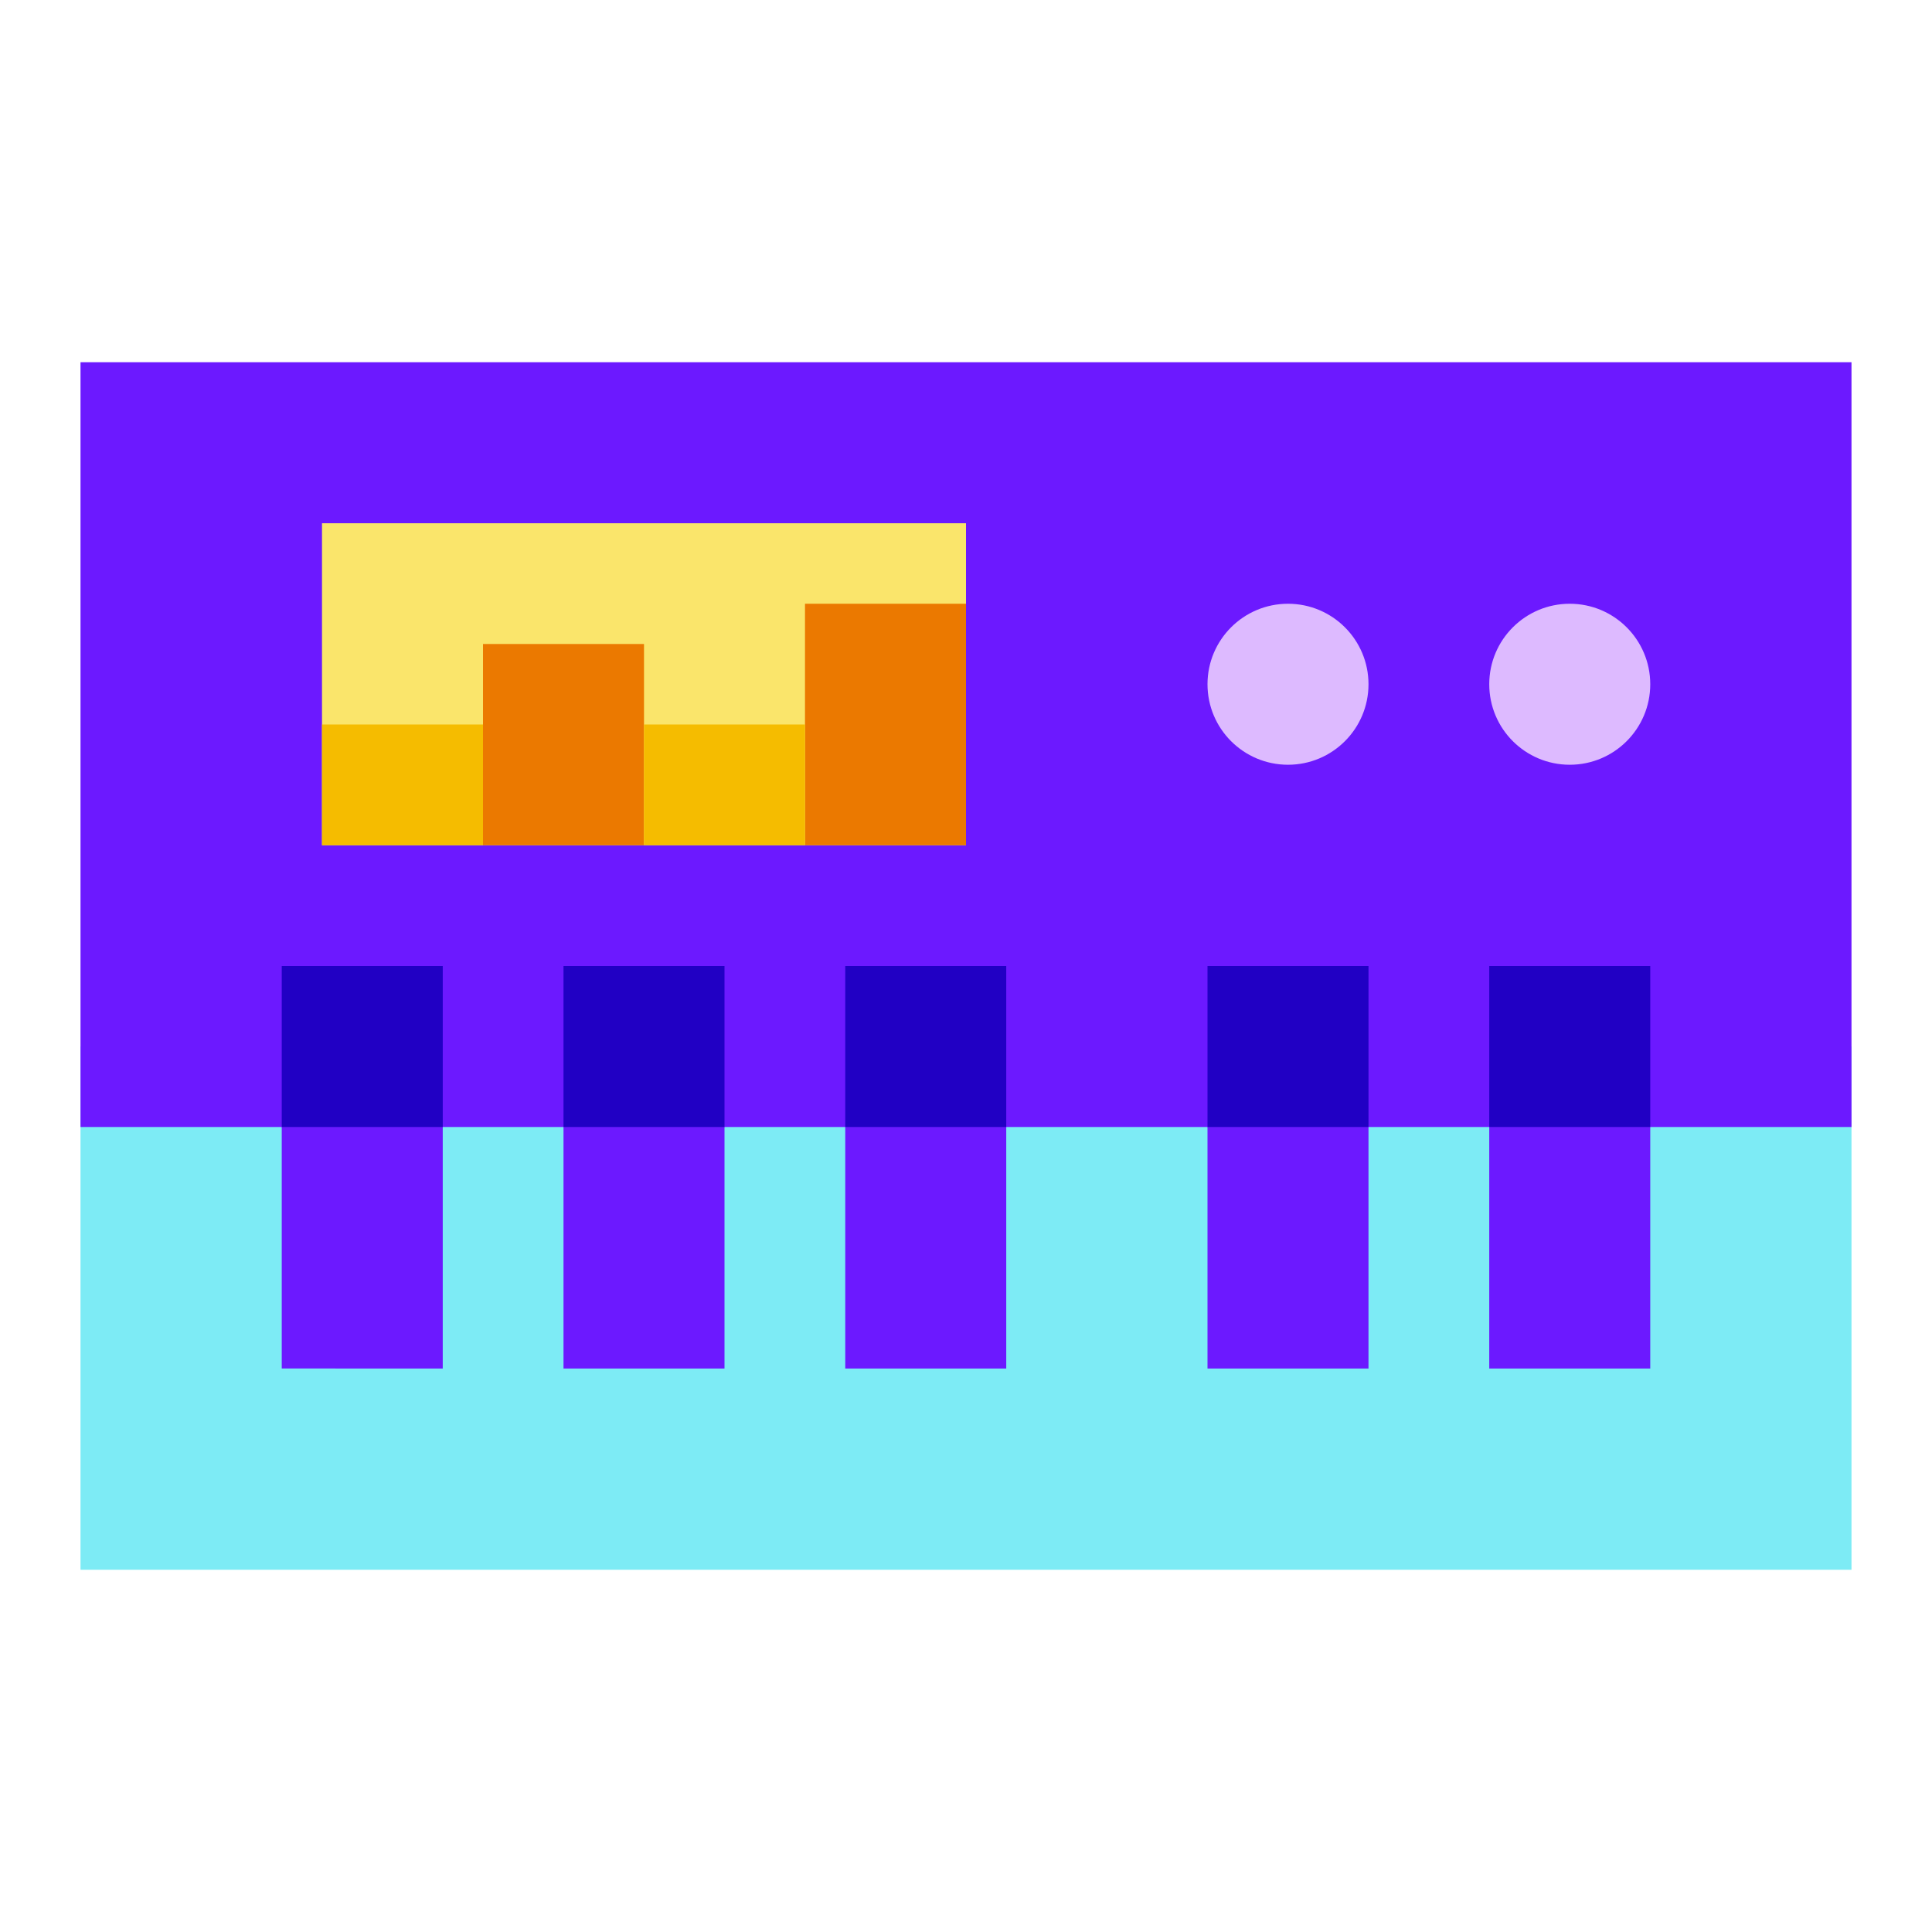 <svg xmlns="http://www.w3.org/2000/svg"  viewBox="0 0 48 48" width="500px" height="500px"><path fill="#7debf5" d="M2,26v13h44V26H2z"/><path fill="#6c19ff" d="M46,9H2v19h44V9z"/><path fill="#6c19ff" d="M7,26h4v8H7V26z M14,26h4v8h-4V26z M21,26h4v8h-4V26z M30,26h4v8h-4V26z M37,26h4v8h-4V26z"/><path fill="#2100c4" d="M11,28H7v-4h4V28z M18,24h-4v4h4V24z M25,24h-4v4h4V24z M34,24h-4v4h4V24z M41,24h-4v4h4V24z"/><circle cx="32" cy="17" r="2" fill="#ddbaff"/><circle cx="39" cy="17" r="2" fill="#ddbaff"/><path fill="#fae56b" d="M8,13h16v8H8V13z"/><rect width="4" height="3" x="8" y="18" fill="#f5bc00"/><rect width="4" height="5" x="12" y="16" fill="#eb7900"/><rect width="4" height="6" x="20" y="15" fill="#eb7900"/><rect width="4" height="3" x="16" y="18" fill="#f5bc00"/></svg>